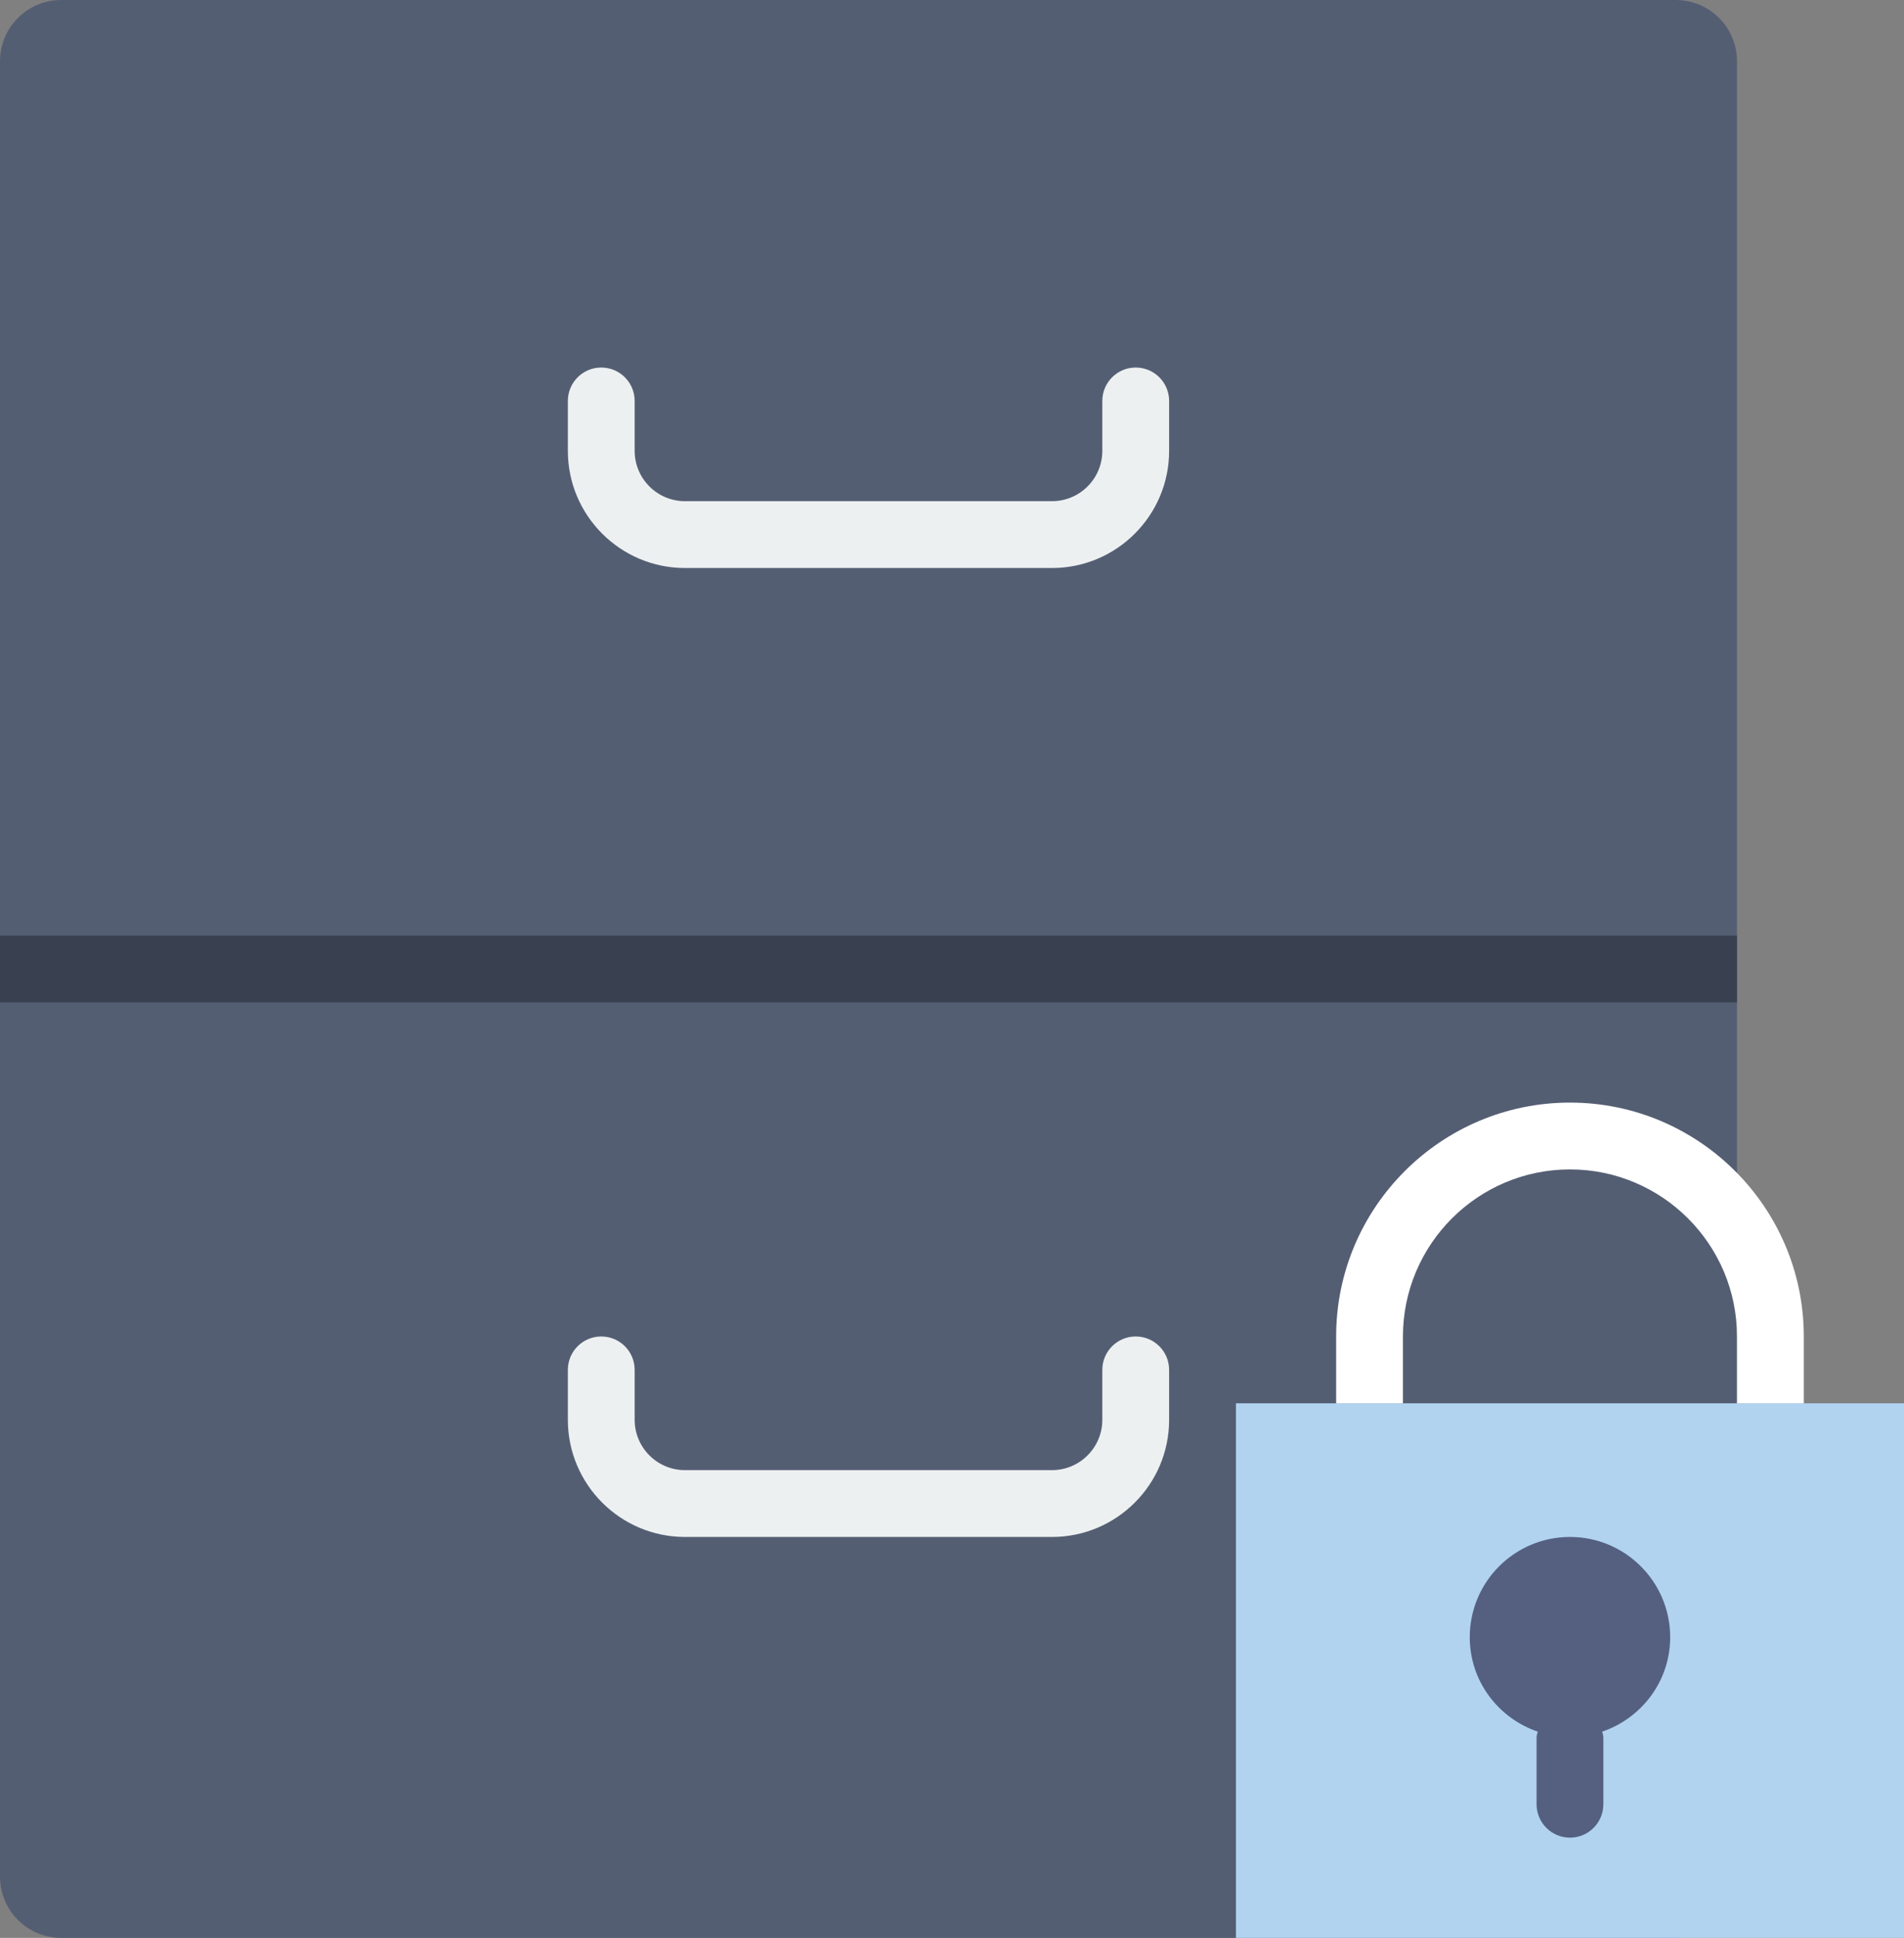 <?xml version="1.0" encoding="UTF-8" standalone="no"?>
<svg width="57px" height="58px" viewBox="0 0 57 58" version="1.1" xmlns="http://www.w3.org/2000/svg" xmlns:xlink="http://www.w3.org/1999/xlink" xmlns:sketch="http://www.bohemiancoding.com/sketch/ns">
    <rect x="0" y="0" width="57" height="58" fill="#808080" stroke="none"/>
    <!-- Generator: Sketch 3.2.2 (9983) - http://www.bohemiancoding.com/sketch -->
    <title>129 - Lock Archive (Flat)</title>
    <desc>Created with Sketch.</desc>
    <defs></defs>
    <g id="Page-1" stroke="none" stroke-width="1" fill="none" fill-rule="evenodd" sketch:type="MSPage">
        <g id="129---Lock-Archive-(Flat)" sketch:type="MSLayerGroup">
            <path d="M50.168,58 L1.832,58 C0.82,58 0,57.18 0,56.168 L0,1.833 C0,0.821 0.82,0 1.832,0 L50.168,0 C51.18,0 52,0.821 52,1.833 L52,56.168 C52,57.18 51.18,58 50.168,58" id="Fill-1665" fill="#545E73" sketch:type="MSShapeGroup"></path>
            <path d="M31.495,17 L20.505,17 C18.572,17 17,15.428 17,13.495 L17,12 C17,11.448 17.447,11 18,11 C18.553,11 19,11.448 19,12 L19,13.495 C19,14.325 19.675,15 20.505,15 L31.495,15 C32.325,15 33,14.325 33,13.495 L33,12 C33,11.448 33.447,11 34,11 C34.553,11 35,11.448 35,12 L35,13.495 C35,15.428 33.428,17 31.495,17" id="Fill-1666" fill="#EDF0F1" sketch:type="MSShapeGroup"></path>
            <path d="M31.495,46 L20.505,46 C18.572,46 17,44.428 17,42.495 L17,41 C17,40.447 17.447,40 18,40 C18.553,40 19,40.447 19,41 L19,42.495 C19,43.325 19.675,44 20.505,44 L31.495,44 C32.325,44 33,43.325 33,42.495 L33,41 C33,40.447 33.447,40 34,40 C34.553,40 35,40.447 35,41 L35,42.495 C35,44.428 33.428,46 31.495,46" id="Fill-1667" fill="#EDF0F1" sketch:type="MSShapeGroup"></path>
            <path d="M0,28 L52,28 L52,30 L0,30 L0,28 Z" id="Fill-1668" fill="#394050" sketch:type="MSShapeGroup"></path>
            <path d="M37,42 L57,42 L57,58 L37,58 L37,42 Z" id="Fill-2314" fill="#B1D3F0" sketch:type="MSShapeGroup"></path>
            <path d="M50,49 C50,47.344 48.657,46 47,46 C45.343,46 44,47.344 44,49 C44,50.318 44.854,51.424 46.035,51.827 C46.024,51.885 46,51.939 46,52 L46,54 C46,54.552 46.448,55 47,55 C47.552,55 48,54.552 48,54 L48,52 C48,51.939 47.976,51.885 47.965,51.827 C49.146,51.424 50,50.318 50,49" id="Fill-2315" fill="#556080" sketch:type="MSShapeGroup"></path>
            <path d="M42,40 C42,37.243 44.243,35 47,35 C49.757,35 52,37.243 52,40 L52,42 L54,42 L54,40 C54,36.14 50.86,33 47,33 C43.14,33 40,36.14 40,40 L40,42 L42,42 L42,40" id="Fill-2316" fill="#FFFFFF" sketch:type="MSShapeGroup"></path>
        </g>
    </g>
</svg>